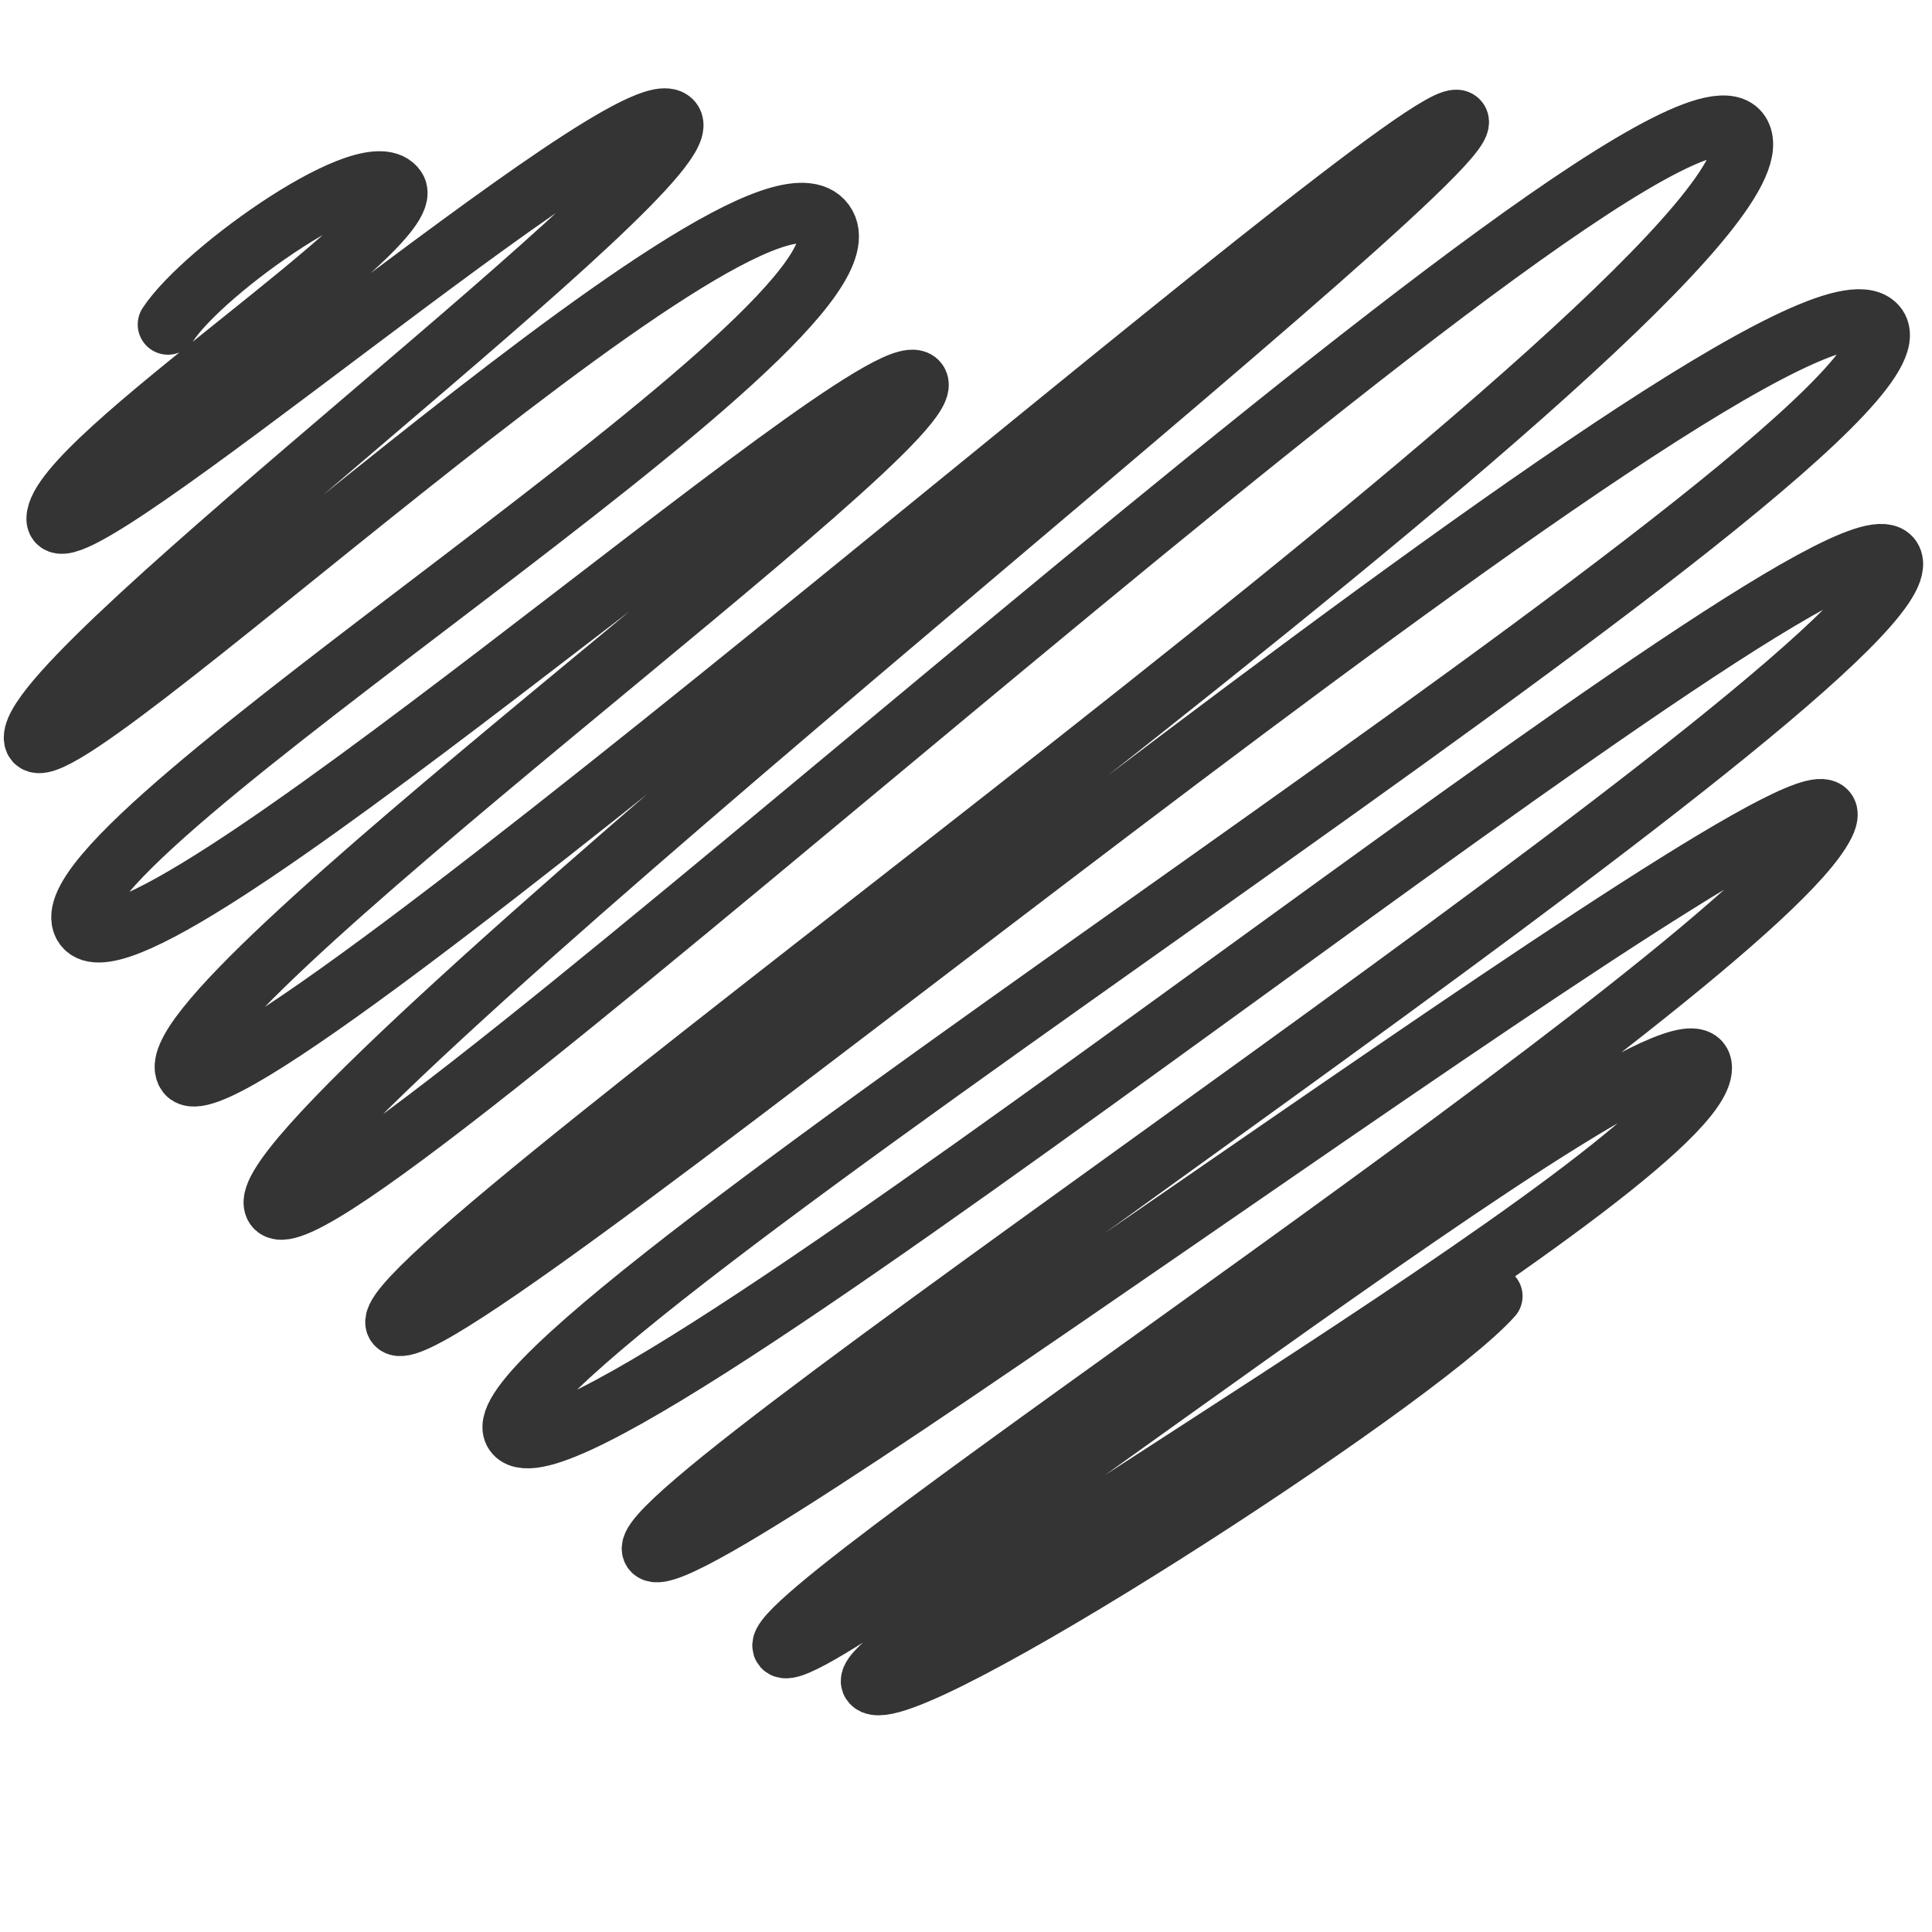 <svg width="512" height="512" viewBox="0 0 512 512" fill="none" xmlns="http://www.w3.org/2000/svg">
    <path
        d="M44.5 86C54 71.5 98.5 40 105 50C111.5 60 15 122 15 137.5C15 153 167.5 21.5 178 32C188.5 42.5 9 176.5 9 195.5C9 214.5 199.5 33 218.5 59C237.5 85 10.5 222 22 245C33.5 268 231.5 92 243 101C254.5 110 37 267.5 49.5 284.5C62 301.5 379.5 22.5 386.5 32C393.5 41.5 58.5 304 73 320C87.5 336 447 -0 461.5 36C476 72 94.5 338.5 105 351C115.5 363.5 471.5 62.046 497 86C522.5 109.955 117.5 359 136.5 380C155.5 401 493 123 501.5 148.5C510 174 162.5 400.5 173 411C183.5 421.5 502.5 180.5 483.5 218.5C464.5 256.5 200.5 428 207.5 436.5C214.5 445 451 257 451 283C451 309 223.5 437.5 231 446C238.5 454.5 375 366.5 395.5 343.5"
        stroke="#343434" stroke-width="16" stroke-linecap="round" stroke-linejoin="round" />
</svg>